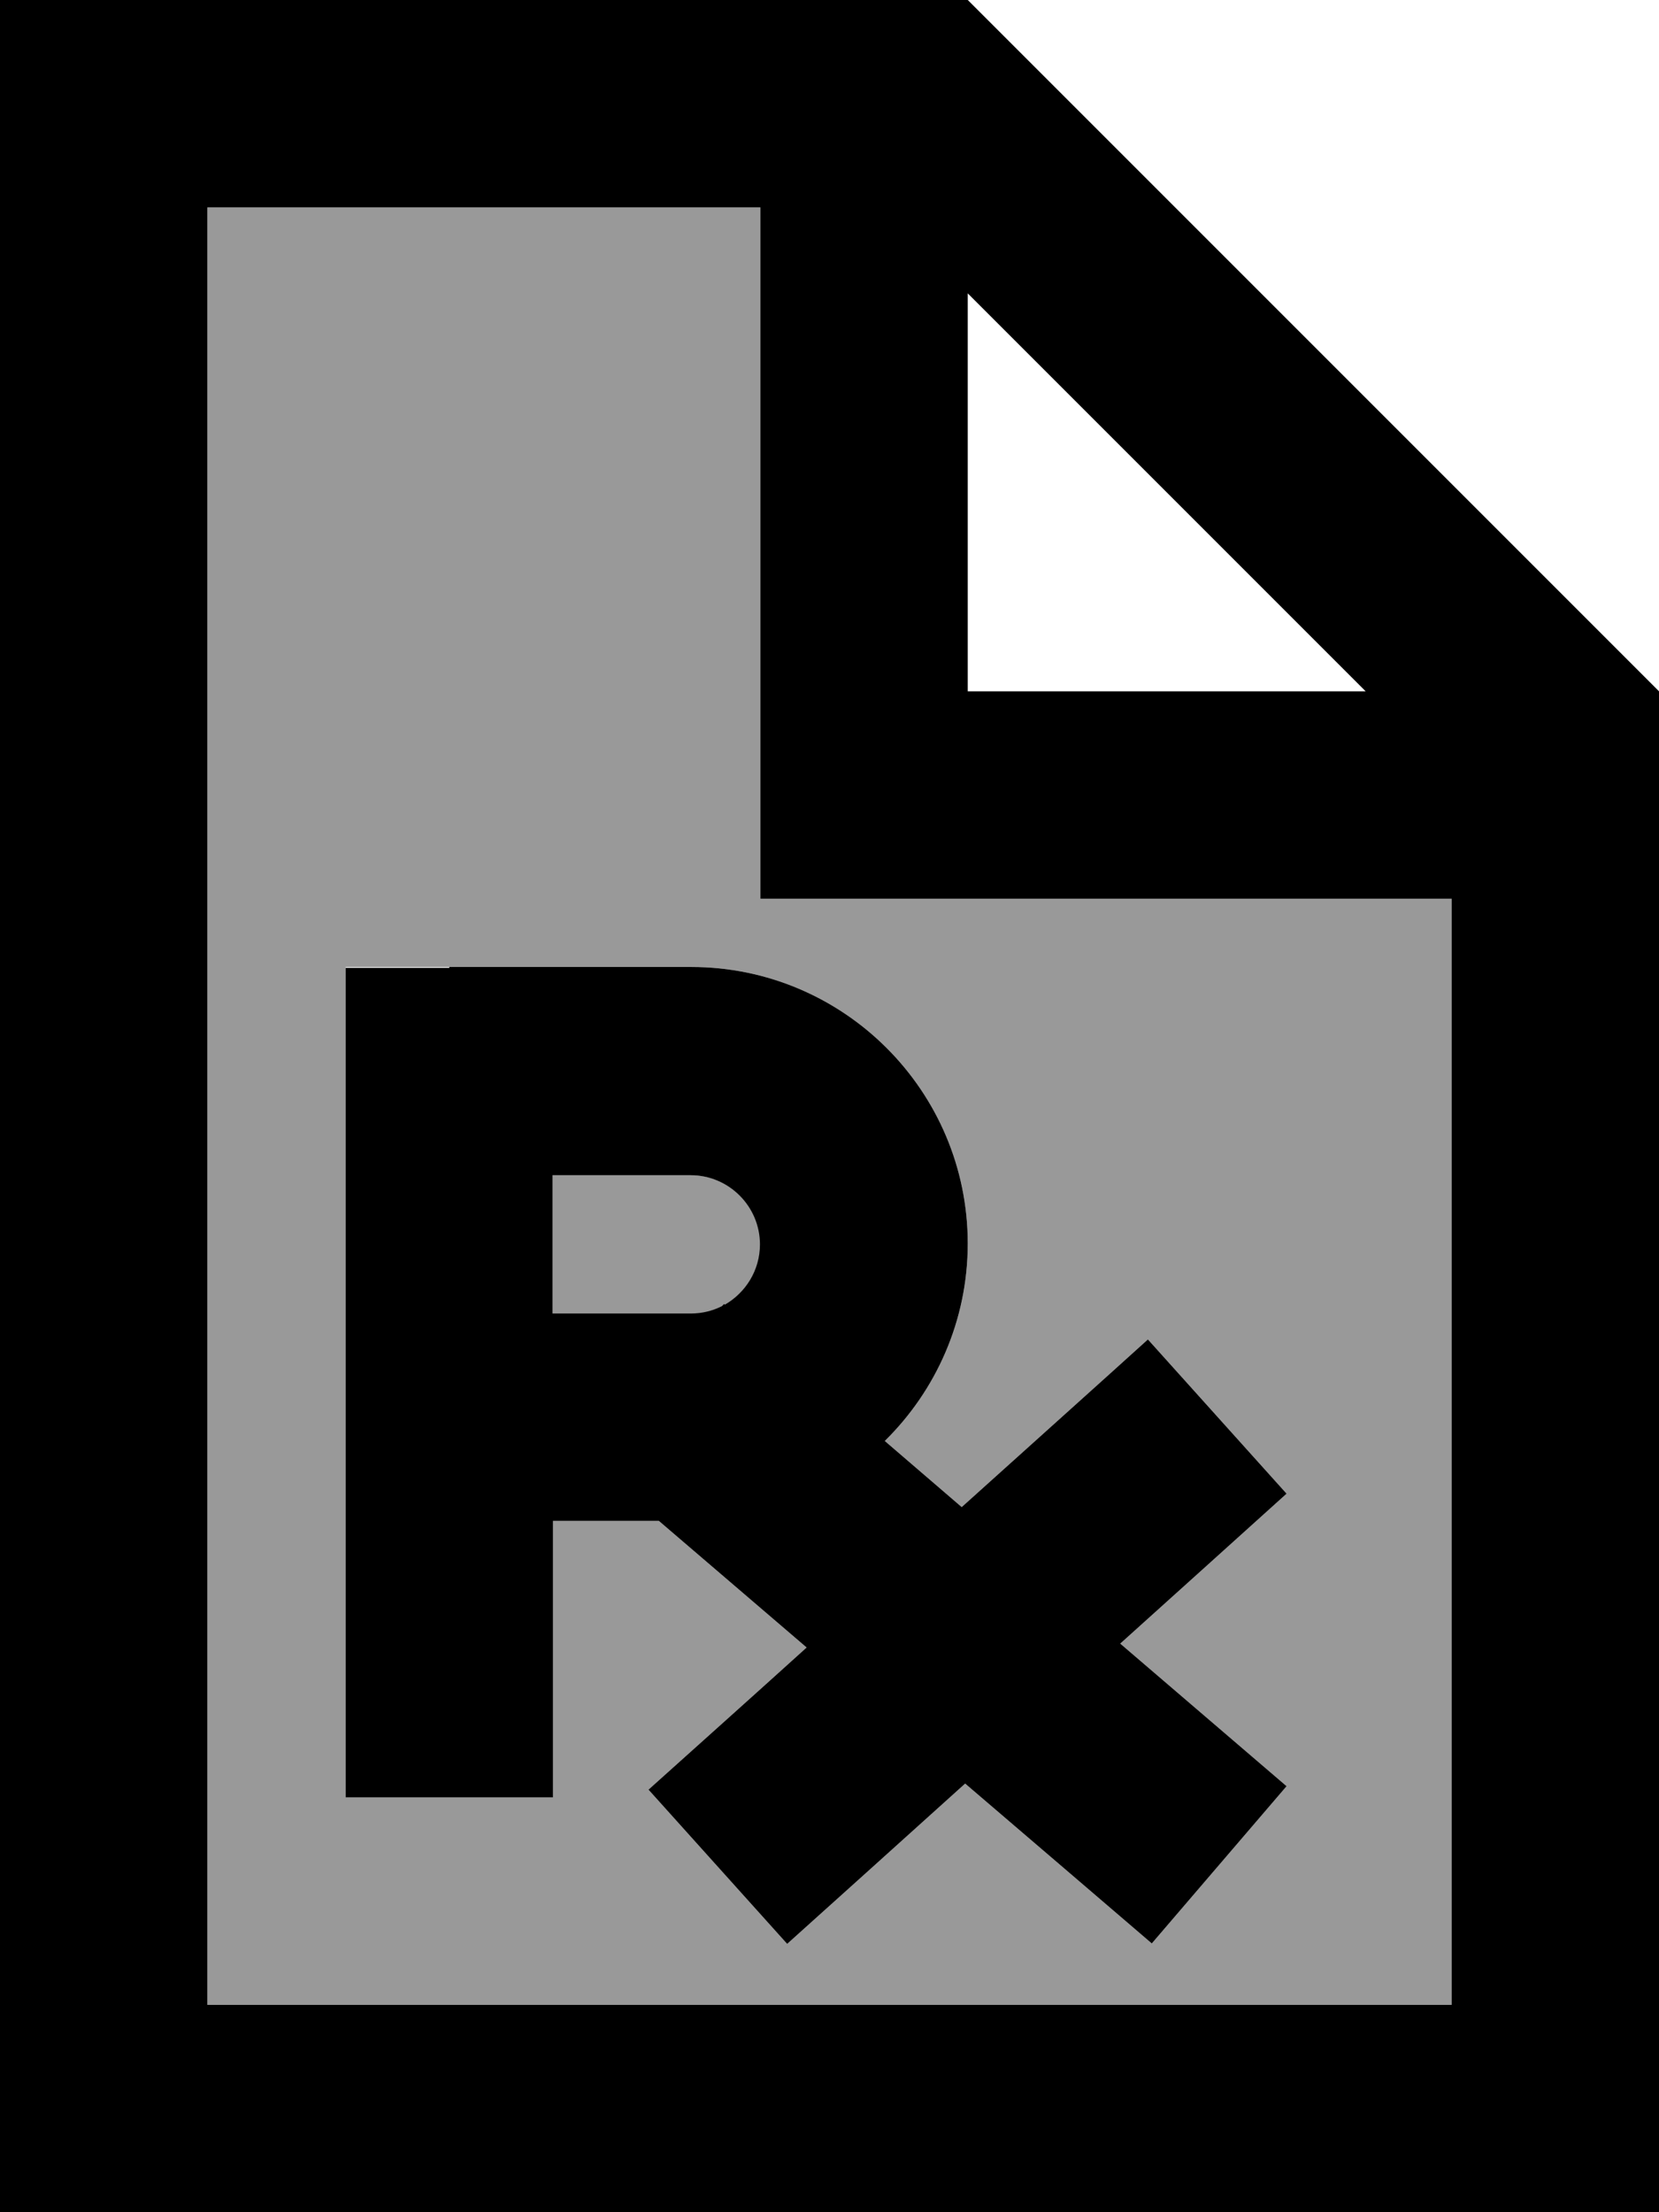 <svg fill="currentColor" xmlns="http://www.w3.org/2000/svg" viewBox="0 0 384 512"><!--! Font Awesome Pro 7.1.0 by @fontawesome - https://fontawesome.com License - https://fontawesome.com/license (Commercial License) Copyright 2025 Fonticons, Inc. --><path opacity=".4" fill="currentColor" d="M48 48l128 0 0 160 160 0 0 256-288 0 0-416zM80 224l0 192 48 0 0-64 24.5 0 34.2 29.3c-12.6 11.4-24.8 22.3-36.6 32.9l32.1 35.7c11-9.9 24.7-22.2 41.2-37.1 17.8 15.2 32.2 27.6 43.2 37l31.2-36.4c-11.8-10.1-24.6-21.1-38.5-33 14.2-12.8 27.1-24.4 38.5-34.7l-32.1-35.7c-10.6 9.6-25 22.5-43.1 38.8l-17.8-15.3c11.8-11.6 19.2-27.8 19.2-45.7 0-35.3-28.7-64-64-64l-80 0zm48 48l32 0c8.8 0 16 7.2 16 16 0 6-3.3 11.2-8.2 14-.4 0-.5 .2-.7 .4-2.2 1.1-4.6 1.7-7.2 1.7l-32 0 0-32z"/><path fill="currentColor" d="M48 48l128 0 0 160 160 0 0 256-288 0 0-416zM224 67.9l92.1 92.1-92.1 0 0-92.1zM224 0L0 0 0 512 384 512 384 160 224 0zM104 224l-24 0 0 192 48 0 0-64 24.5 0 34.2 29.3c-12.6 11.4-24.8 22.3-36.6 32.9l32.1 35.7c11-9.9 24.7-22.2 41.2-37.1 17.8 15.2 32.2 27.6 43.2 37l31.2-36.4c-11.8-10.1-24.6-21.1-38.5-33 14.2-12.8 27.1-24.4 38.5-34.7l-32.1-35.7c-10.6 9.6-25 22.5-43.1 38.8l-17.8-15.3c11.8-11.6 19.2-27.8 19.2-45.7 0-35.3-28.7-64-64-64l-56 0zm63.8 78l-.2-.2-.5 .5c-2.2 1.1-4.6 1.7-7.2 1.7l-32 0 0-32 32 0c8.8 0 16 7.2 16 16 0 6-3.3 11.2-8.2 14z"/></svg>